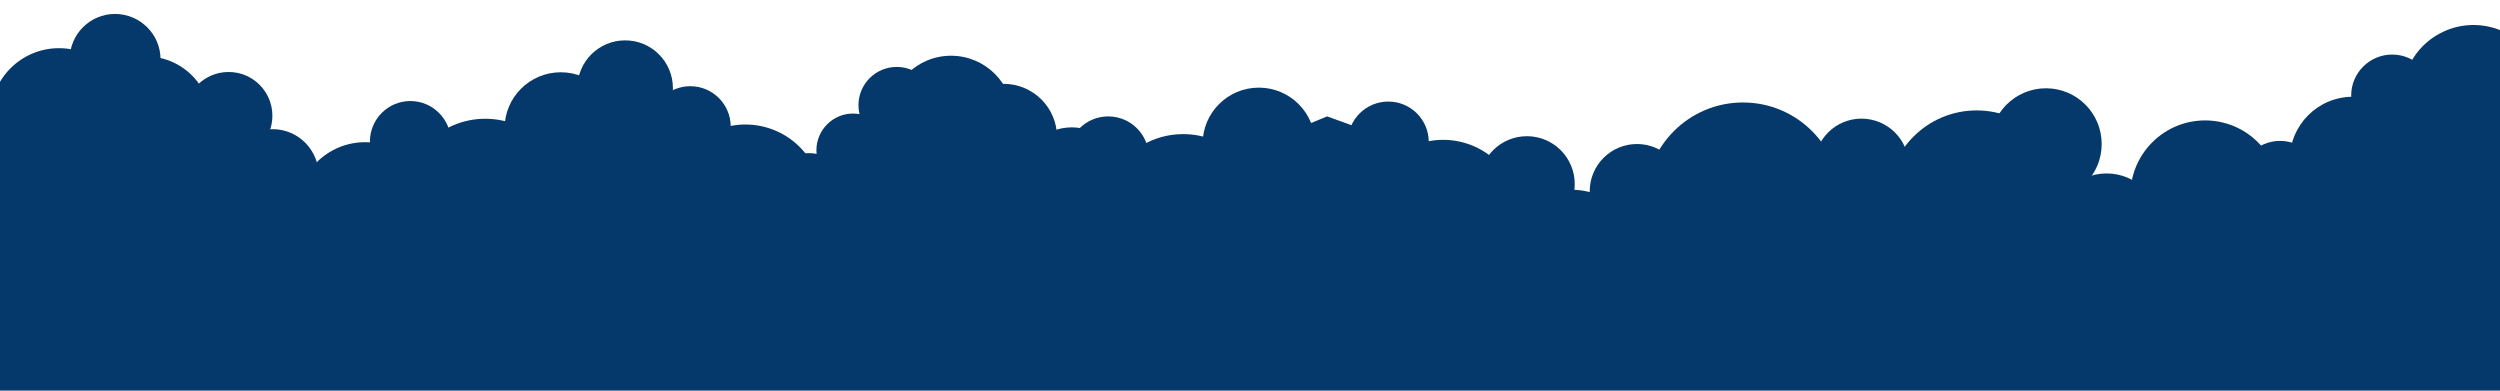 <?xml version="1.0" encoding="utf-8"?>
<!-- Generator: Adobe Illustrator 26.5.0, SVG Export Plug-In . SVG Version: 6.00 Build 0)  -->
<svg version="1.1" id="Layer_1" xmlns="http://www.w3.org/2000/svg" xmlns:xlink="http://www.w3.org/1999/xlink" x="0px" y="0px"
	 viewBox="0 0 1920 300" style="enable-background:new 0 0 1920 300;" xml:space="preserve">
<style type="text/css">
	.st0{fill:#05396B;}
</style>
<g>
	<path class="st0" d="M473.9,98.7c0,23.9-19.3,43.2-43.2,43.2c-23.9,0-43.2-19.3-43.2-43.2s19.3-43.2,43.2-43.2
		C454.6,55.5,473.9,74.9,473.9,98.7z"/>
	<path class="st0" d="M670.1,190.6c0,23.9-19.3,43.2-43.2,43.2s-43.2-19.3-43.2-43.2c0-23.9,19.3-43.2,43.2-43.2
		S670.1,166.7,670.1,190.6z"/>
	<path class="st0" d="M435,153.5c0,34.4-27.9,62.3-62.3,62.3s-62.3-27.9-62.3-62.3s27.9-62.3,62.3-62.3S435,119.2,435,153.5z"/>
	
		<ellipse transform="matrix(0.863 -0.505 0.505 0.863 0.293 310.267)" class="st0" cx="572.6" cy="154.6" rx="58.9" ry="58.9"/>
	<path class="st0" d="M561.2,97.3c0,17.2-13.9,31.1-31.1,31.1c-17.2,0-31.1-13.9-31.1-31.1c0-17.2,13.9-31.1,31.1-31.1
		C547.3,66.2,561.2,80.1,561.2,97.3z"/>
	<path class="st0" d="M346.3,108.7c0,17.2-13.9,31.1-31.1,31.1c-17.2,0-31.1-13.9-31.1-31.1c0-17.2,13.9-31.1,31.1-31.1
		C332.3,77.6,346.3,91.6,346.3,108.7z"/>
	<path class="st0" d="M344.1,173c0,17.2-13.9,31.1-31.1,31.1c-17.2,0-31.1-13.9-31.1-31.1c0-17.2,13.9-31.1,31.1-31.1
		C330.1,141.9,344.1,155.8,344.1,173z"/>
	<path class="st0" d="M516.8,67.7c0,20.3-16.4,36.7-36.7,36.7c-20.3,0-36.7-16.4-36.7-36.7c0-20.3,16.4-36.7,36.7-36.7
		C500.4,31,516.8,47.4,516.8,67.7z"/>
	<polygon class="st0" points="583.7,215.1 395.2,215.1 395.2,114 483.1,77.7 583.7,114 	"/>
</g>
<g>
	<circle class="st0" cx="1338.6" cy="153.7" r="75"/>
	<circle class="st0" cx="1592.9" cy="185.8" r="50.3"/>
	<path class="st0" d="M1264.4,203.7c0,32-26,58-58,58c-32,0-58-26-58-58c0-32,26-58,58-58C1238.4,145.7,1264.4,171.6,1264.4,203.7z"
		/>
	<path class="st0" d="M1586.7,153.4c0,37.9-30.7,68.6-68.6,68.6c-37.9,0-68.6-30.7-68.6-68.6c0-37.9,30.7-68.6,68.6-68.6
		C1556,84.8,1586.7,115.6,1586.7,153.4z"/>
	<path class="st0" d="M1466,127.4c0,20-16.2,36.3-36.3,36.3c-20,0-36.3-16.2-36.3-36.3s16.2-36.3,36.3-36.3
		C1449.7,91.2,1466,107.4,1466,127.4z"/>
	<circle class="st0" cx="1257.2" cy="146.9" r="36.3"/>
	<circle class="st0" cx="1571.3" cy="110.6" r="42.8"/>
	<polygon class="st0" points="1604,264.7 1220.9,264.7 1220.9,171.4 1399.5,137.9 1604,171.4 	"/>
</g>
<g>
	<path class="st0" d="M1868.7,73.4c0,17.4-14.1,31.5-31.5,31.5c-17.4,0-31.5-14.1-31.5-31.5c0-17.4,14.1-31.5,31.5-31.5
		C1854.6,41.9,1868.7,56,1868.7,73.4z"/>
	<path class="st0" d="M1782.6,139.7c0,17.4-14.1,31.5-31.5,31.5c-17.4,0-31.5-14.1-31.5-31.5c0-17.4,14.1-31.5,31.5-31.5
		C1768.5,108.2,1782.6,122.3,1782.6,139.7z"/>
	<circle class="st0" cx="1898.9" cy="182.5" r="38"/>
	<path class="st0" d="M1855.5,122.8c0,26.8-21.7,48.5-48.5,48.5c-26.8,0-48.5-21.7-48.5-48.5c0-26.8,21.7-48.5,48.5-48.5
		C1833.8,74.3,1855.5,96,1855.5,122.8z"/>
	<path class="st0" d="M1659,174.3c0,22.7-18.4,41.1-41.1,41.1c-22.7,0-41.1-18.4-41.1-41.1c0-22.7,18.4-41.1,41.1-41.1
		C1640.6,133.2,1659,151.6,1659,174.3z"/>
	<path class="st0" d="M1594.4,196.7c0,14.7-11.9,26.6-26.6,26.6c-14.7,0-26.6-11.9-26.6-26.6c0-14.7,11.9-26.6,26.6-26.6
		C1582.5,170.1,1594.4,182,1594.4,196.7z"/>
	
		<ellipse transform="matrix(0.881 -0.474 0.474 0.881 191.513 908.651)" class="st0" cx="1898.9" cy="74.3" rx="54.8" ry="54.8"/>
	<path class="st0" d="M1990.4,118.7c0,20.3-16.4,36.7-36.7,36.7c-20.3,0-36.7-16.4-36.7-36.7c0-20.3,16.4-36.7,36.7-36.7
		C1973.9,82.1,1990.4,98.5,1990.4,118.7z"/>
	
		<ellipse transform="matrix(0.707 -0.707 0.707 0.707 390.248 1241.484)" class="st0" cx="1693.7" cy="149.7" rx="57.4" ry="57.4"/>
	
		<ellipse transform="matrix(0.231 -0.973 0.973 0.231 1244.01 1904.602)" class="st0" cx="1826.5" cy="165.6" rx="57.4" ry="57.4"/>
	<polygon class="st0" points="1504.3,229.7 1975.8,229.7 1975.8,135.3 1850.9,82.1 1675.5,165.6 	"/>
</g>
<g>
	<path class="st0" d="M123.3,45.6c0,19.2-15.6,34.9-34.9,34.9c-19.3,0-34.9-15.6-34.9-34.9c0-19.3,15.6-34.9,34.9-34.9
		C107.7,10.8,123.3,26.4,123.3,45.6z"/>
	<circle class="st0" cx="346.8" cy="177.3" r="34.9"/>
	<path class="st0" d="M244.8,134.8c0,19.7-16,35.6-35.6,35.6c-19.7,0-35.6-15.9-35.6-35.6c0-19.7,16-35.6,35.6-35.6
		C228.9,99.1,244.8,115.1,244.8,134.8z"/>
	<path class="st0" d="M53.2,139.8c0,29.7-24.1,53.8-53.8,53.8c-29.7,0-53.8-24.1-53.8-53.8c0-29.7,24.1-53.8,53.8-53.8
		C29.1,86,53.2,110.1,53.2,139.8z"/>
	<ellipse transform="matrix(0.161 -0.987 0.987 0.161 1.769 188.878)" class="st0" cx="111.9" cy="93.4" rx="50.2" ry="50.2"/>
	<path class="st0" d="M209.2,88.9c0,18.6-15.1,33.7-33.7,33.7c-18.6,0-33.6-15.1-33.6-33.7c0-18.6,15.1-33.6,33.6-33.6
		C194.1,55.2,209.2,70.3,209.2,88.9z"/>
	<path class="st0" d="M97.9,89.6c0,29-23.6,52.6-52.6,52.6c-29.1,0-52.6-23.6-52.6-52.6C-7.3,60.5,16.3,37,45.3,37
		C74.4,37,97.9,60.5,97.9,89.6z"/>
	<path class="st0" d="M333,161.8c0,29.1-23.6,52.6-52.6,52.6c-29.1,0-52.6-23.6-52.6-52.6c0-29,23.6-52.6,52.6-52.6
		C309.4,109.2,333,132.8,333,161.8z"/>
	<polygon class="st0" points="417.3,220.6 -15.1,220.6 -15.1,134 150.5,103 260.4,161.8 	"/>
</g>
<g>
	<path class="st0" d="M718.1,80.8c0,16.2-13.1,29.4-29.4,29.4c-16.2,0-29.4-13.1-29.4-29.4c0-16.2,13.1-29.4,29.4-29.4
		C705,51.4,718.1,64.6,718.1,80.8z"/>
	<path class="st0" d="M778,90.4c0,26.3-21.3,47.6-47.6,47.6c-26.3,0-47.6-21.3-47.6-47.6s21.3-47.6,47.6-47.6
		C756.7,42.8,778,64.1,778,90.4z"/>
	<path class="st0" d="M811.8,105.3c0,22.6-18.3,40.9-40.9,40.9c-22.6,0-40.9-18.3-40.9-40.9c0-22.6,18.3-40.9,40.9-40.9
		C793.4,64.4,811.8,82.7,811.8,105.3z"/>
	<path class="st0" d="M863,137.6c0,22-17.8,39.8-39.8,39.8c-22,0-39.8-17.8-39.8-39.8c0-22,17.8-39.8,39.8-39.8
		C845.2,97.9,863,115.7,863,137.6z"/>
	<path class="st0" d="M654.2,150.7c0,18.3-14.8,33.1-33.1,33.1c-18.3,0-33.1-14.8-33.1-33.1c0-18.3,14.8-33.1,33.1-33.1
		C639.4,117.6,654.2,132.4,654.2,150.7z"/>
	<circle class="st0" cx="655.2" cy="115.4" r="28.2"/>
	<polygon class="st0" points="848.2,209 628.6,209 668.3,97.9 807.3,97.9 	"/>
</g>
<g>
	<path class="st0" d="M1010,110.5c0,23.9-19.3,43.2-43.2,43.2c-23.9,0-43.2-19.3-43.2-43.2s19.3-43.2,43.2-43.2
		C990.6,67.3,1010,86.6,1010,110.5z"/>
	<path class="st0" d="M1206.2,202.4c0,23.9-19.3,43.2-43.2,43.2c-23.9,0-43.2-19.3-43.2-43.2c0-23.9,19.3-43.2,43.2-43.2
		C1186.8,159.2,1206.2,178.5,1206.2,202.4z"/>
	<path class="st0" d="M971,165.3c0,34.4-27.9,62.3-62.3,62.3c-34.4,0-62.3-27.9-62.3-62.3s27.9-62.3,62.3-62.3
		C943.1,103,971,130.9,971,165.3z"/>
	
		<ellipse transform="matrix(0.863 -0.505 0.505 0.863 67.697 582.533)" class="st0" cx="1108.6" cy="166.4" rx="58.9" ry="58.9"/>
	<path class="st0" d="M1097.3,109.1c0,17.2-13.9,31.1-31.1,31.1s-31.1-13.9-31.1-31.1c0-17.2,13.9-31.1,31.1-31.1
		S1097.3,91.9,1097.3,109.1z"/>
	<path class="st0" d="M882.3,120.5c0,17.2-13.9,31.1-31.1,31.1S820,137.7,820,120.5c0-17.2,13.9-31.1,31.1-31.1
		S882.3,103.3,882.3,120.5z"/>
	<path class="st0" d="M880.1,184.8c0,17.2-13.9,31.1-31.1,31.1c-17.2,0-31.1-13.9-31.1-31.1c0-17.2,13.9-31.1,31.1-31.1
		C866.2,153.7,880.1,167.6,880.1,184.8z"/>
	<path class="st0" d="M1209.4,141.3c0,20.3-16.4,36.7-36.7,36.7c-20.3,0-36.7-16.4-36.7-36.7c0-20.3,16.4-36.7,36.7-36.7
		C1193,104.6,1209.4,121.1,1209.4,141.3z"/>
	<polygon class="st0" points="1119.8,226.9 931.3,226.9 931.3,125.7 1019.2,89.4 1119.8,125.7 	"/>
</g>
<rect x="-86.2" y="165.6" class="st0" width="2076.9" height="173.5"/>
</svg>
